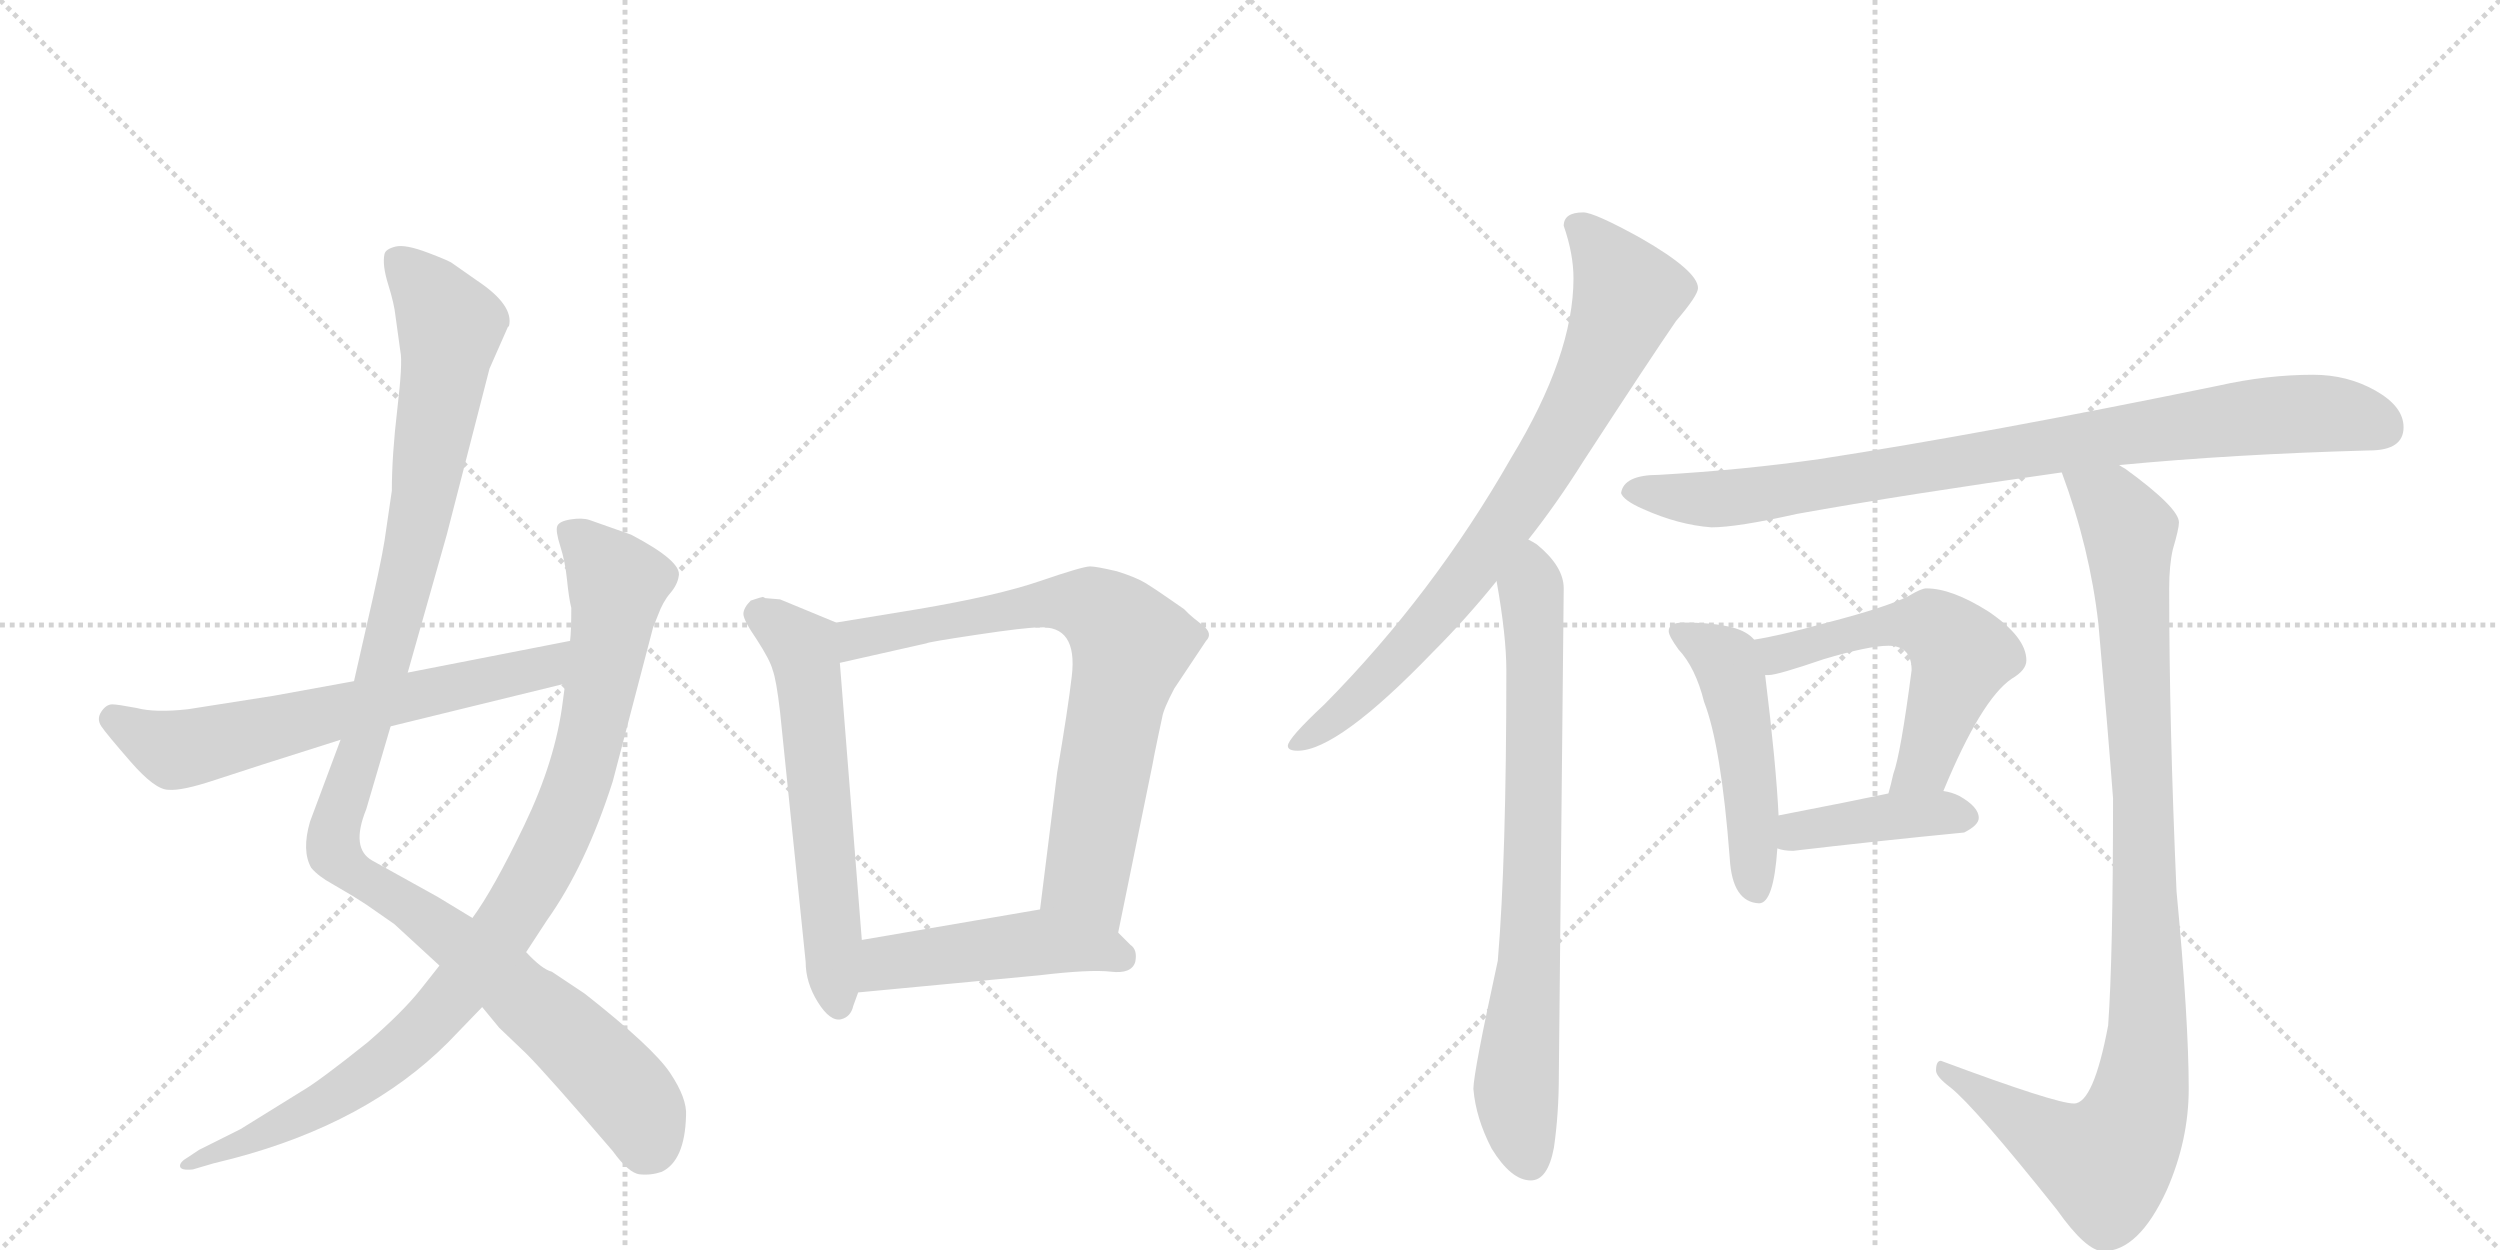 <svg version="1.1" viewBox="0 0 2048 1024" xmlns="http://www.w3.org/2000/svg">
  <g stroke="lightgray" stroke-dasharray="1,1" stroke-width="1" transform="scale(4, 4)">
    <line x1="0" y1="0" x2="256" y2="256"></line>
    <line x1="256" y1="0" x2="0" y2="256"></line>
    <line x1="128" y1="0" x2="128" y2="256"></line>
    <line x1="0" y1="128" x2="256" y2="128"></line>
    <line x1="256" y1="0" x2="512" y2="256"></line>
    <line x1="512" y1="0" x2="256" y2="256"></line>
    <line x1="384" y1="0" x2="384" y2="256"></line>
    <line x1="256" y1="128" x2="512" y2="128"></line>
  </g>
<g transform="scale(1, -1) translate(0, -850)">
   <style type="text/css">
    @keyframes keyframes0 {
      from {
       stroke: black;
       stroke-dashoffset: 1127;
       stroke-width: 128;
       }
       79% {
       animation-timing-function: step-end;
       stroke: black;
       stroke-dashoffset: 0;
       stroke-width: 128;
       }
       to {
       stroke: black;
       stroke-width: 1024;
       }
       }
       #make-me-a-hanzi-animation-0 {
         animation: keyframes0 1.167s both;
         animation-delay: 0s;
         animation-timing-function: linear;
       }
    @keyframes keyframes1 {
      from {
       stroke: black;
       stroke-dashoffset: 947;
       stroke-width: 128;
       }
       76% {
       animation-timing-function: step-end;
       stroke: black;
       stroke-dashoffset: 0;
       stroke-width: 128;
       }
       to {
       stroke: black;
       stroke-width: 1024;
       }
       }
       #make-me-a-hanzi-animation-1 {
         animation: keyframes1 1.021s both;
         animation-delay: 1.167s;
         animation-timing-function: linear;
       }
    @keyframes keyframes2 {
      from {
       stroke: black;
       stroke-dashoffset: 642;
       stroke-width: 128;
       }
       68% {
       animation-timing-function: step-end;
       stroke: black;
       stroke-dashoffset: 0;
       stroke-width: 128;
       }
       to {
       stroke: black;
       stroke-width: 1024;
       }
       }
       #make-me-a-hanzi-animation-2 {
         animation: keyframes2 0.772s both;
         animation-delay: 2.188s;
         animation-timing-function: linear;
       }
    @keyframes keyframes3 {
      from {
       stroke: black;
       stroke-dashoffset: 598;
       stroke-width: 128;
       }
       66% {
       animation-timing-function: step-end;
       stroke: black;
       stroke-dashoffset: 0;
       stroke-width: 128;
       }
       to {
       stroke: black;
       stroke-width: 1024;
       }
       }
       #make-me-a-hanzi-animation-3 {
         animation: keyframes3 0.737s both;
         animation-delay: 2.96s;
         animation-timing-function: linear;
       }
    @keyframes keyframes4 {
      from {
       stroke: black;
       stroke-dashoffset: 746;
       stroke-width: 128;
       }
       71% {
       animation-timing-function: step-end;
       stroke: black;
       stroke-dashoffset: 0;
       stroke-width: 128;
       }
       to {
       stroke: black;
       stroke-width: 1024;
       }
       }
       #make-me-a-hanzi-animation-4 {
         animation: keyframes4 0.857s both;
         animation-delay: 3.697s;
         animation-timing-function: linear;
       }
    @keyframes keyframes5 {
      from {
       stroke: black;
       stroke-dashoffset: 472;
       stroke-width: 128;
       }
       61% {
       animation-timing-function: step-end;
       stroke: black;
       stroke-dashoffset: 0;
       stroke-width: 128;
       }
       to {
       stroke: black;
       stroke-width: 1024;
       }
       }
       #make-me-a-hanzi-animation-5 {
         animation: keyframes5 0.634s both;
         animation-delay: 4.554s;
         animation-timing-function: linear;
       }
    @keyframes keyframes6 {
      from {
       stroke: black;
       stroke-dashoffset: 790;
       stroke-width: 128;
       }
       72% {
       animation-timing-function: step-end;
       stroke: black;
       stroke-dashoffset: 0;
       stroke-width: 128;
       }
       to {
       stroke: black;
       stroke-width: 1024;
       }
       }
       #make-me-a-hanzi-animation-6 {
         animation: keyframes6 0.893s both;
         animation-delay: 5.188s;
         animation-timing-function: linear;
       }
    @keyframes keyframes7 {
      from {
       stroke: black;
       stroke-dashoffset: 758;
       stroke-width: 128;
       }
       71% {
       animation-timing-function: step-end;
       stroke: black;
       stroke-dashoffset: 0;
       stroke-width: 128;
       }
       to {
       stroke: black;
       stroke-width: 1024;
       }
       }
       #make-me-a-hanzi-animation-7 {
         animation: keyframes7 0.867s both;
         animation-delay: 6.081s;
         animation-timing-function: linear;
       }
    @keyframes keyframes8 {
      from {
       stroke: black;
       stroke-dashoffset: 880;
       stroke-width: 128;
       }
       74% {
       animation-timing-function: step-end;
       stroke: black;
       stroke-dashoffset: 0;
       stroke-width: 128;
       }
       to {
       stroke: black;
       stroke-width: 1024;
       }
       }
       #make-me-a-hanzi-animation-8 {
         animation: keyframes8 0.966s both;
         animation-delay: 6.948s;
         animation-timing-function: linear;
       }
    @keyframes keyframes9 {
      from {
       stroke: black;
       stroke-dashoffset: 491;
       stroke-width: 128;
       }
       62% {
       animation-timing-function: step-end;
       stroke: black;
       stroke-dashoffset: 0;
       stroke-width: 128;
       }
       to {
       stroke: black;
       stroke-width: 1024;
       }
       }
       #make-me-a-hanzi-animation-9 {
         animation: keyframes9 0.65s both;
         animation-delay: 7.914s;
         animation-timing-function: linear;
       }
    @keyframes keyframes10 {
      from {
       stroke: black;
       stroke-dashoffset: 556;
       stroke-width: 128;
       }
       64% {
       animation-timing-function: step-end;
       stroke: black;
       stroke-dashoffset: 0;
       stroke-width: 128;
       }
       to {
       stroke: black;
       stroke-width: 1024;
       }
       }
       #make-me-a-hanzi-animation-10 {
         animation: keyframes10 0.702s both;
         animation-delay: 8.564s;
         animation-timing-function: linear;
       }
    @keyframes keyframes11 {
      from {
       stroke: black;
       stroke-dashoffset: 407;
       stroke-width: 128;
       }
       57% {
       animation-timing-function: step-end;
       stroke: black;
       stroke-dashoffset: 0;
       stroke-width: 128;
       }
       to {
       stroke: black;
       stroke-width: 1024;
       }
       }
       #make-me-a-hanzi-animation-11 {
         animation: keyframes11 0.581s both;
         animation-delay: 9.266s;
         animation-timing-function: linear;
       }
    @keyframes keyframes12 {
      from {
       stroke: black;
       stroke-dashoffset: 996;
       stroke-width: 128;
       }
       76% {
       animation-timing-function: step-end;
       stroke: black;
       stroke-dashoffset: 0;
       stroke-width: 128;
       }
       to {
       stroke: black;
       stroke-width: 1024;
       }
       }
       #make-me-a-hanzi-animation-12 {
         animation: keyframes12 1.061s both;
         animation-delay: 9.847s;
         animation-timing-function: linear;
       }
</style>
<path d="M 416 582 L 417 583 Q 421 600 391 620 L 371 634 Q 369 636 350.5 643 Q 332 650 324 648 Q 316 646 315 642 Q 313 633 318 617 Q 323 601 324 591 L 328 562 Q 330 553 325.5 515 Q 321 477 321 448 L 315 407 Q 312 388 300 336 L 290 292 L 279 244 L 254 177 Q 247 153 255 139 Q 261 132 272 126 L 289 116 Q 292 114 300 109 L 323 93 L 360 59 L 395 25 L 409 8 L 431 -13 Q 448 -30 502 -93 Q 515 -111 524 -112 Q 533 -113 542 -110 Q 561 -101 562 -64 Q 563 -50 549 -29 Q 535 -8 479 36 L 452 54 Q 444 56 431 70 L 387 98 L 359 115 L 305 145 Q 287 155 300 187 L 320 255 L 334 299 L 366 412 L 401 548 L 416 582 Z" fill="lightgray"></path> 
<path d="M 360 59 L 345 40 Q 330 21 301 -4 Q 261 -36 247 -44 L 197 -75 L 163 -92 L 154 -98 Q 147 -102 147.5 -105.5 Q 148 -109 158 -108 L 175 -103 L 191 -99 Q 301 -70 367 -4 L 395 25 L 431 70 L 448 96 Q 480 141 502 210 L 535 336 L 539 346 Q 543 357 549 364 Q 555 371 556 378 Q 559 390 517 412 Q 489 422 483 424 Q 477 426 467.5 424.5 Q 458 423 456.5 419 Q 455 415 459 402.5 Q 463 390 464.5 375 Q 466 360 468 352 Q 468 333 467 325 L 463 290 L 461 275 Q 455 227 429.5 174 Q 404 121 387 98 L 360 59 Z" fill="lightgray"></path> 
<path d="M 290 292 L 224 280 L 154 269 Q 127 266 112 270 Q 96 273 92 273 Q 87 273 83 267 Q 79 261 83 255 Q 87 249 107 226 Q 127 203 138 203 Q 149 202 176 211 Q 203 220 279 244 L 320 255 L 463 290 C 492 297 496 331 467 325 L 334 299 L 290 292 Z" fill="lightgray"></path> 
<path d="M 685 340 L 639 359 L 627 360 L 625 361 Q 624 361 615 358 Q 609 352 609 347 Q 609 342 620 326 Q 631 309 633 301 Q 636 293 639 267 L 660 62 Q 660 45 670 29 Q 680 13 689 15 Q 697 17 699 26 L 703 37 L 706 80 L 688 307 C 686 337 685 340 685 340 Z" fill="lightgray"></path> 
<path d="M 916 86 L 944 223 Q 945 229 949 248 L 952 262 Q 953 269 962 286 L 988 325 Q 994 331 985 338 Q 976 345 974 347 Q 972 349 970 351 Q 967 353 957 360 Q 947 367 939 372 Q 931 377 915 382 Q 898 386 893 386 Q 887 386 852 374 Q 817 362 752 351 L 685 340 C 655 335 659 300 688 307 L 759 323 Q 760 324 800 330 Q 840 336 851 336 Q 883 338 878 296 Q 875 270 866 217 L 852 105 C 848 75 910 57 916 86 Z" fill="lightgray"></path> 
<path d="M 703 37 L 851 51 Q 893 56 910 54 Q 927 52 930 62 Q 932 72 926 76 L 916 86 C 895 107 882 110 852 105 L 706 80 C 676 75 673 34 703 37 Z" fill="lightgray"></path> 
<path d="M 1297 676 Q 1281 676 1281 665 Q 1289 642 1289 622 Q 1289 559 1238 475 Q 1174 363 1085 273 Q 1055 245 1055 239 Q 1055 235 1063 235 Q 1096 235 1174 316 Q 1201 343 1226 374 L 1252 408 Q 1275 437 1297 472 Q 1353 558 1373 587 Q 1391 608 1391 614 Q 1391 628 1344 655 Q 1306 676 1297 676 Z" fill="lightgray"></path> 
<path d="M 1226 374 Q 1234 329 1234 301 Q 1234 146 1227 63 Q 1207 -29 1207 -42 Q 1209 -66 1222 -91 Q 1238 -117 1254 -117 Q 1268 -117 1273 -90 Q 1277 -62 1277 -31 L 1281 368 Q 1281 386 1259 404 Q 1256 406 1252 408 C 1228 426 1221 404 1226 374 Z" fill="lightgray"></path> 
<path d="M 1895 543 Q 1857 543 1817 534 Q 1627 495 1491 474 Q 1428 465 1359 461 Q 1330 461 1328 446 Q 1330 440 1346 433 Q 1375 420 1402 418 Q 1423 418 1472 429 Q 1561 445 1689 463 L 1736 469 Q 1830 478 1941 481 Q 1969 481 1969 500 Q 1969 517 1946 530 Q 1923 543 1895 543 Z" fill="lightgray"></path> 
<path d="M 1379 340 Q 1367 340 1367 333 Q 1367 329 1375 318 Q 1389 303 1396 275 Q 1410 239 1417 147 Q 1419 111 1441 110 Q 1453 110 1456 155 L 1457 182 Q 1455 224 1446 297 L 1437 326 Q 1431 333 1419 336 Q 1404 340 1379 340 Z" fill="lightgray"></path> 
<path d="M 1592 202 Q 1623 277 1648 294 Q 1660 301 1660 309 Q 1660 328 1629 349 Q 1599 368 1578 368 Q 1574 368 1564 362 Q 1547 353 1497 340 Q 1457 329 1437 326 C 1407 321 1416 293 1446 297 L 1449 297 Q 1456 297 1494 310 Q 1531 321 1547 321 Q 1566 321 1566 301 Q 1557 232 1551 216 Q 1549 207 1547 200 C 1539 171 1580 174 1592 202 Z" fill="lightgray"></path> 
<path d="M 1456 155 Q 1461 153 1469 153 Q 1537 161 1609 168 Q 1621 174 1621 180 Q 1621 189 1605 198 Q 1599 201 1592 202 L 1547 200 Q 1519 194 1457 182 C 1428 176 1427 163 1456 155 Z" fill="lightgray"></path> 
<path d="M 1689 463 Q 1712 401 1719 339 Q 1727 250 1731 196 Q 1731 66 1727 10 Q 1715 -54 1699 -54 Q 1684 -54 1590 -19 Q 1586 -19 1586 -27 Q 1586 -32 1598 -41 Q 1618 -57 1685 -141 Q 1709 -175 1723 -175 Q 1752 -175 1775 -125 Q 1793 -84 1793 -42 Q 1793 14 1783 120 Q 1777 257 1777 368 Q 1777 387 1780 400 Q 1785 417 1785 422 Q 1785 434 1741 466 Q 1739 467 1736 469 C 1712 486 1679 491 1689 463 Z" fill="lightgray"></path> 
      <clipPath id="make-me-a-hanzi-clip-0">
      <path d="M 416 582 L 417 583 Q 421 600 391 620 L 371 634 Q 369 636 350.5 643 Q 332 650 324 648 Q 316 646 315 642 Q 313 633 318 617 Q 323 601 324 591 L 328 562 Q 330 553 325.5 515 Q 321 477 321 448 L 315 407 Q 312 388 300 336 L 290 292 L 279 244 L 254 177 Q 247 153 255 139 Q 261 132 272 126 L 289 116 Q 292 114 300 109 L 323 93 L 360 59 L 395 25 L 409 8 L 431 -13 Q 448 -30 502 -93 Q 515 -111 524 -112 Q 533 -113 542 -110 Q 561 -101 562 -64 Q 563 -50 549 -29 Q 535 -8 479 36 L 452 54 Q 444 56 431 70 L 387 98 L 359 115 L 305 145 Q 287 155 300 187 L 320 255 L 334 299 L 366 412 L 401 548 L 416 582 Z" fill="lightgray"></path>
      </clipPath>
      <path clip-path="url(#make-me-a-hanzi-clip-0)" d="M 325 636 L 348 615 L 369 582 L 338 397 L 301 253 L 275 177 L 274 152 L 418 44 L 481 -12 L 520 -55 L 529 -91 " fill="none" id="make-me-a-hanzi-animation-0" stroke-dasharray="999 1998" stroke-linecap="round"></path>

      <clipPath id="make-me-a-hanzi-clip-1">
      <path d="M 360 59 L 345 40 Q 330 21 301 -4 Q 261 -36 247 -44 L 197 -75 L 163 -92 L 154 -98 Q 147 -102 147.5 -105.5 Q 148 -109 158 -108 L 175 -103 L 191 -99 Q 301 -70 367 -4 L 395 25 L 431 70 L 448 96 Q 480 141 502 210 L 535 336 L 539 346 Q 543 357 549 364 Q 555 371 556 378 Q 559 390 517 412 Q 489 422 483 424 Q 477 426 467.5 424.5 Q 458 423 456.5 419 Q 455 415 459 402.5 Q 463 390 464.5 375 Q 466 360 468 352 Q 468 333 467 325 L 463 290 L 461 275 Q 455 227 429.5 174 Q 404 121 387 98 L 360 59 Z" fill="lightgray"></path>
      </clipPath>
      <path clip-path="url(#make-me-a-hanzi-clip-1)" d="M 465 416 L 506 372 L 504 354 L 474 210 L 430 116 L 365 26 L 316 -20 L 242 -67 L 153 -104 " fill="none" id="make-me-a-hanzi-animation-1" stroke-dasharray="819 1638" stroke-linecap="round"></path>

      <clipPath id="make-me-a-hanzi-clip-2">
      <path d="M 290 292 L 224 280 L 154 269 Q 127 266 112 270 Q 96 273 92 273 Q 87 273 83 267 Q 79 261 83 255 Q 87 249 107 226 Q 127 203 138 203 Q 149 202 176 211 Q 203 220 279 244 L 320 255 L 463 290 C 492 297 496 331 467 325 L 334 299 L 290 292 Z" fill="lightgray"></path>
      </clipPath>
      <path clip-path="url(#make-me-a-hanzi-clip-2)" d="M 94 261 L 143 236 L 159 238 L 438 301 L 460 320 " fill="none" id="make-me-a-hanzi-animation-2" stroke-dasharray="514 1028" stroke-linecap="round"></path>

      <clipPath id="make-me-a-hanzi-clip-3">
      <path d="M 685 340 L 639 359 L 627 360 L 625 361 Q 624 361 615 358 Q 609 352 609 347 Q 609 342 620 326 Q 631 309 633 301 Q 636 293 639 267 L 660 62 Q 660 45 670 29 Q 680 13 689 15 Q 697 17 699 26 L 703 37 L 706 80 L 688 307 C 686 337 685 340 685 340 Z" fill="lightgray"></path>
      </clipPath>
      <path clip-path="url(#make-me-a-hanzi-clip-3)" d="M 622 353 L 660 310 L 687 27 " fill="none" id="make-me-a-hanzi-animation-3" stroke-dasharray="470 940" stroke-linecap="round"></path>

      <clipPath id="make-me-a-hanzi-clip-4">
      <path d="M 916 86 L 944 223 Q 945 229 949 248 L 952 262 Q 953 269 962 286 L 988 325 Q 994 331 985 338 Q 976 345 974 347 Q 972 349 970 351 Q 967 353 957 360 Q 947 367 939 372 Q 931 377 915 382 Q 898 386 893 386 Q 887 386 852 374 Q 817 362 752 351 L 685 340 C 655 335 659 300 688 307 L 759 323 Q 760 324 800 330 Q 840 336 851 336 Q 883 338 878 296 Q 875 270 866 217 L 852 105 C 848 75 910 57 916 86 Z" fill="lightgray"></path>
      </clipPath>
      <path clip-path="url(#make-me-a-hanzi-clip-4)" d="M 694 313 L 708 328 L 869 357 L 894 353 L 916 336 L 926 319 L 890 136 L 912 95 " fill="none" id="make-me-a-hanzi-animation-4" stroke-dasharray="618 1236" stroke-linecap="round"></path>

      <clipPath id="make-me-a-hanzi-clip-5">
      <path d="M 703 37 L 851 51 Q 893 56 910 54 Q 927 52 930 62 Q 932 72 926 76 L 916 86 C 895 107 882 110 852 105 L 706 80 C 676 75 673 34 703 37 Z" fill="lightgray"></path>
      </clipPath>
      <path clip-path="url(#make-me-a-hanzi-clip-5)" d="M 710 44 L 732 63 L 849 78 L 917 66 " fill="none" id="make-me-a-hanzi-animation-5" stroke-dasharray="344 688" stroke-linecap="round"></path>

      <clipPath id="make-me-a-hanzi-clip-6">
      <path d="M 1297 676 Q 1281 676 1281 665 Q 1289 642 1289 622 Q 1289 559 1238 475 Q 1174 363 1085 273 Q 1055 245 1055 239 Q 1055 235 1063 235 Q 1096 235 1174 316 Q 1201 343 1226 374 L 1252 408 Q 1275 437 1297 472 Q 1353 558 1373 587 Q 1391 608 1391 614 Q 1391 628 1344 655 Q 1306 676 1297 676 Z" fill="lightgray"></path>
      </clipPath>
      <path clip-path="url(#make-me-a-hanzi-clip-6)" d="M 1293 664 L 1334 609 L 1292 514 L 1205 381 L 1154 319 L 1111 277 L 1061 240 " fill="none" id="make-me-a-hanzi-animation-6" stroke-dasharray="662 1324" stroke-linecap="round"></path>

      <clipPath id="make-me-a-hanzi-clip-7">
      <path d="M 1226 374 Q 1234 329 1234 301 Q 1234 146 1227 63 Q 1207 -29 1207 -42 Q 1209 -66 1222 -91 Q 1238 -117 1254 -117 Q 1268 -117 1273 -90 Q 1277 -62 1277 -31 L 1281 368 Q 1281 386 1259 404 Q 1256 406 1252 408 C 1228 426 1221 404 1226 374 Z" fill="lightgray"></path>
      </clipPath>
      <path clip-path="url(#make-me-a-hanzi-clip-7)" d="M 1252 399 L 1258 312 L 1256 137 L 1242 -43 L 1253 -101 " fill="none" id="make-me-a-hanzi-animation-7" stroke-dasharray="630 1260" stroke-linecap="round"></path>

      <clipPath id="make-me-a-hanzi-clip-8">
      <path d="M 1895 543 Q 1857 543 1817 534 Q 1627 495 1491 474 Q 1428 465 1359 461 Q 1330 461 1328 446 Q 1330 440 1346 433 Q 1375 420 1402 418 Q 1423 418 1472 429 Q 1561 445 1689 463 L 1736 469 Q 1830 478 1941 481 Q 1969 481 1969 500 Q 1969 517 1946 530 Q 1923 543 1895 543 Z" fill="lightgray"></path>
      </clipPath>
      <path clip-path="url(#make-me-a-hanzi-clip-8)" d="M 1336 447 L 1427 443 L 1860 510 L 1910 511 L 1953 499 " fill="none" id="make-me-a-hanzi-animation-8" stroke-dasharray="752 1504" stroke-linecap="round"></path>

      <clipPath id="make-me-a-hanzi-clip-9">
      <path d="M 1379 340 Q 1367 340 1367 333 Q 1367 329 1375 318 Q 1389 303 1396 275 Q 1410 239 1417 147 Q 1419 111 1441 110 Q 1453 110 1456 155 L 1457 182 Q 1455 224 1446 297 L 1437 326 Q 1431 333 1419 336 Q 1404 340 1379 340 Z" fill="lightgray"></path>
      </clipPath>
      <path clip-path="url(#make-me-a-hanzi-clip-9)" d="M 1375 333 L 1414 308 L 1418 296 L 1432 223 L 1438 121 " fill="none" id="make-me-a-hanzi-animation-9" stroke-dasharray="363 726" stroke-linecap="round"></path>

      <clipPath id="make-me-a-hanzi-clip-10">
      <path d="M 1592 202 Q 1623 277 1648 294 Q 1660 301 1660 309 Q 1660 328 1629 349 Q 1599 368 1578 368 Q 1574 368 1564 362 Q 1547 353 1497 340 Q 1457 329 1437 326 C 1407 321 1416 293 1446 297 L 1449 297 Q 1456 297 1494 310 Q 1531 321 1547 321 Q 1566 321 1566 301 Q 1557 232 1551 216 Q 1549 207 1547 200 C 1539 171 1580 174 1592 202 Z" fill="lightgray"></path>
      </clipPath>
      <path clip-path="url(#make-me-a-hanzi-clip-10)" d="M 1444 320 L 1461 315 L 1510 330 L 1570 339 L 1594 329 L 1606 311 L 1601 295 L 1575 223 L 1554 202 " fill="none" id="make-me-a-hanzi-animation-10" stroke-dasharray="428 856" stroke-linecap="round"></path>

      <clipPath id="make-me-a-hanzi-clip-11">
      <path d="M 1456 155 Q 1461 153 1469 153 Q 1537 161 1609 168 Q 1621 174 1621 180 Q 1621 189 1605 198 Q 1599 201 1592 202 L 1547 200 Q 1519 194 1457 182 C 1428 176 1427 163 1456 155 Z" fill="lightgray"></path>
      </clipPath>
      <path clip-path="url(#make-me-a-hanzi-clip-11)" d="M 1464 161 L 1473 169 L 1546 181 L 1611 181 " fill="none" id="make-me-a-hanzi-animation-11" stroke-dasharray="279 558" stroke-linecap="round"></path>

      <clipPath id="make-me-a-hanzi-clip-12">
      <path d="M 1689 463 Q 1712 401 1719 339 Q 1727 250 1731 196 Q 1731 66 1727 10 Q 1715 -54 1699 -54 Q 1684 -54 1590 -19 Q 1586 -19 1586 -27 Q 1586 -32 1598 -41 Q 1618 -57 1685 -141 Q 1709 -175 1723 -175 Q 1752 -175 1775 -125 Q 1793 -84 1793 -42 Q 1793 14 1783 120 Q 1777 257 1777 368 Q 1777 387 1780 400 Q 1785 417 1785 422 Q 1785 434 1741 466 Q 1739 467 1736 469 C 1712 486 1679 491 1689 463 Z" fill="lightgray"></path>
      </clipPath>
      <path clip-path="url(#make-me-a-hanzi-clip-12)" d="M 1698 457 L 1729 438 L 1744 414 L 1760 40 L 1751 -58 L 1729 -99 L 1716 -101 L 1692 -92 L 1595 -26 " fill="none" id="make-me-a-hanzi-animation-12" stroke-dasharray="868 1736" stroke-linecap="round"></path>

</g>
</svg>
